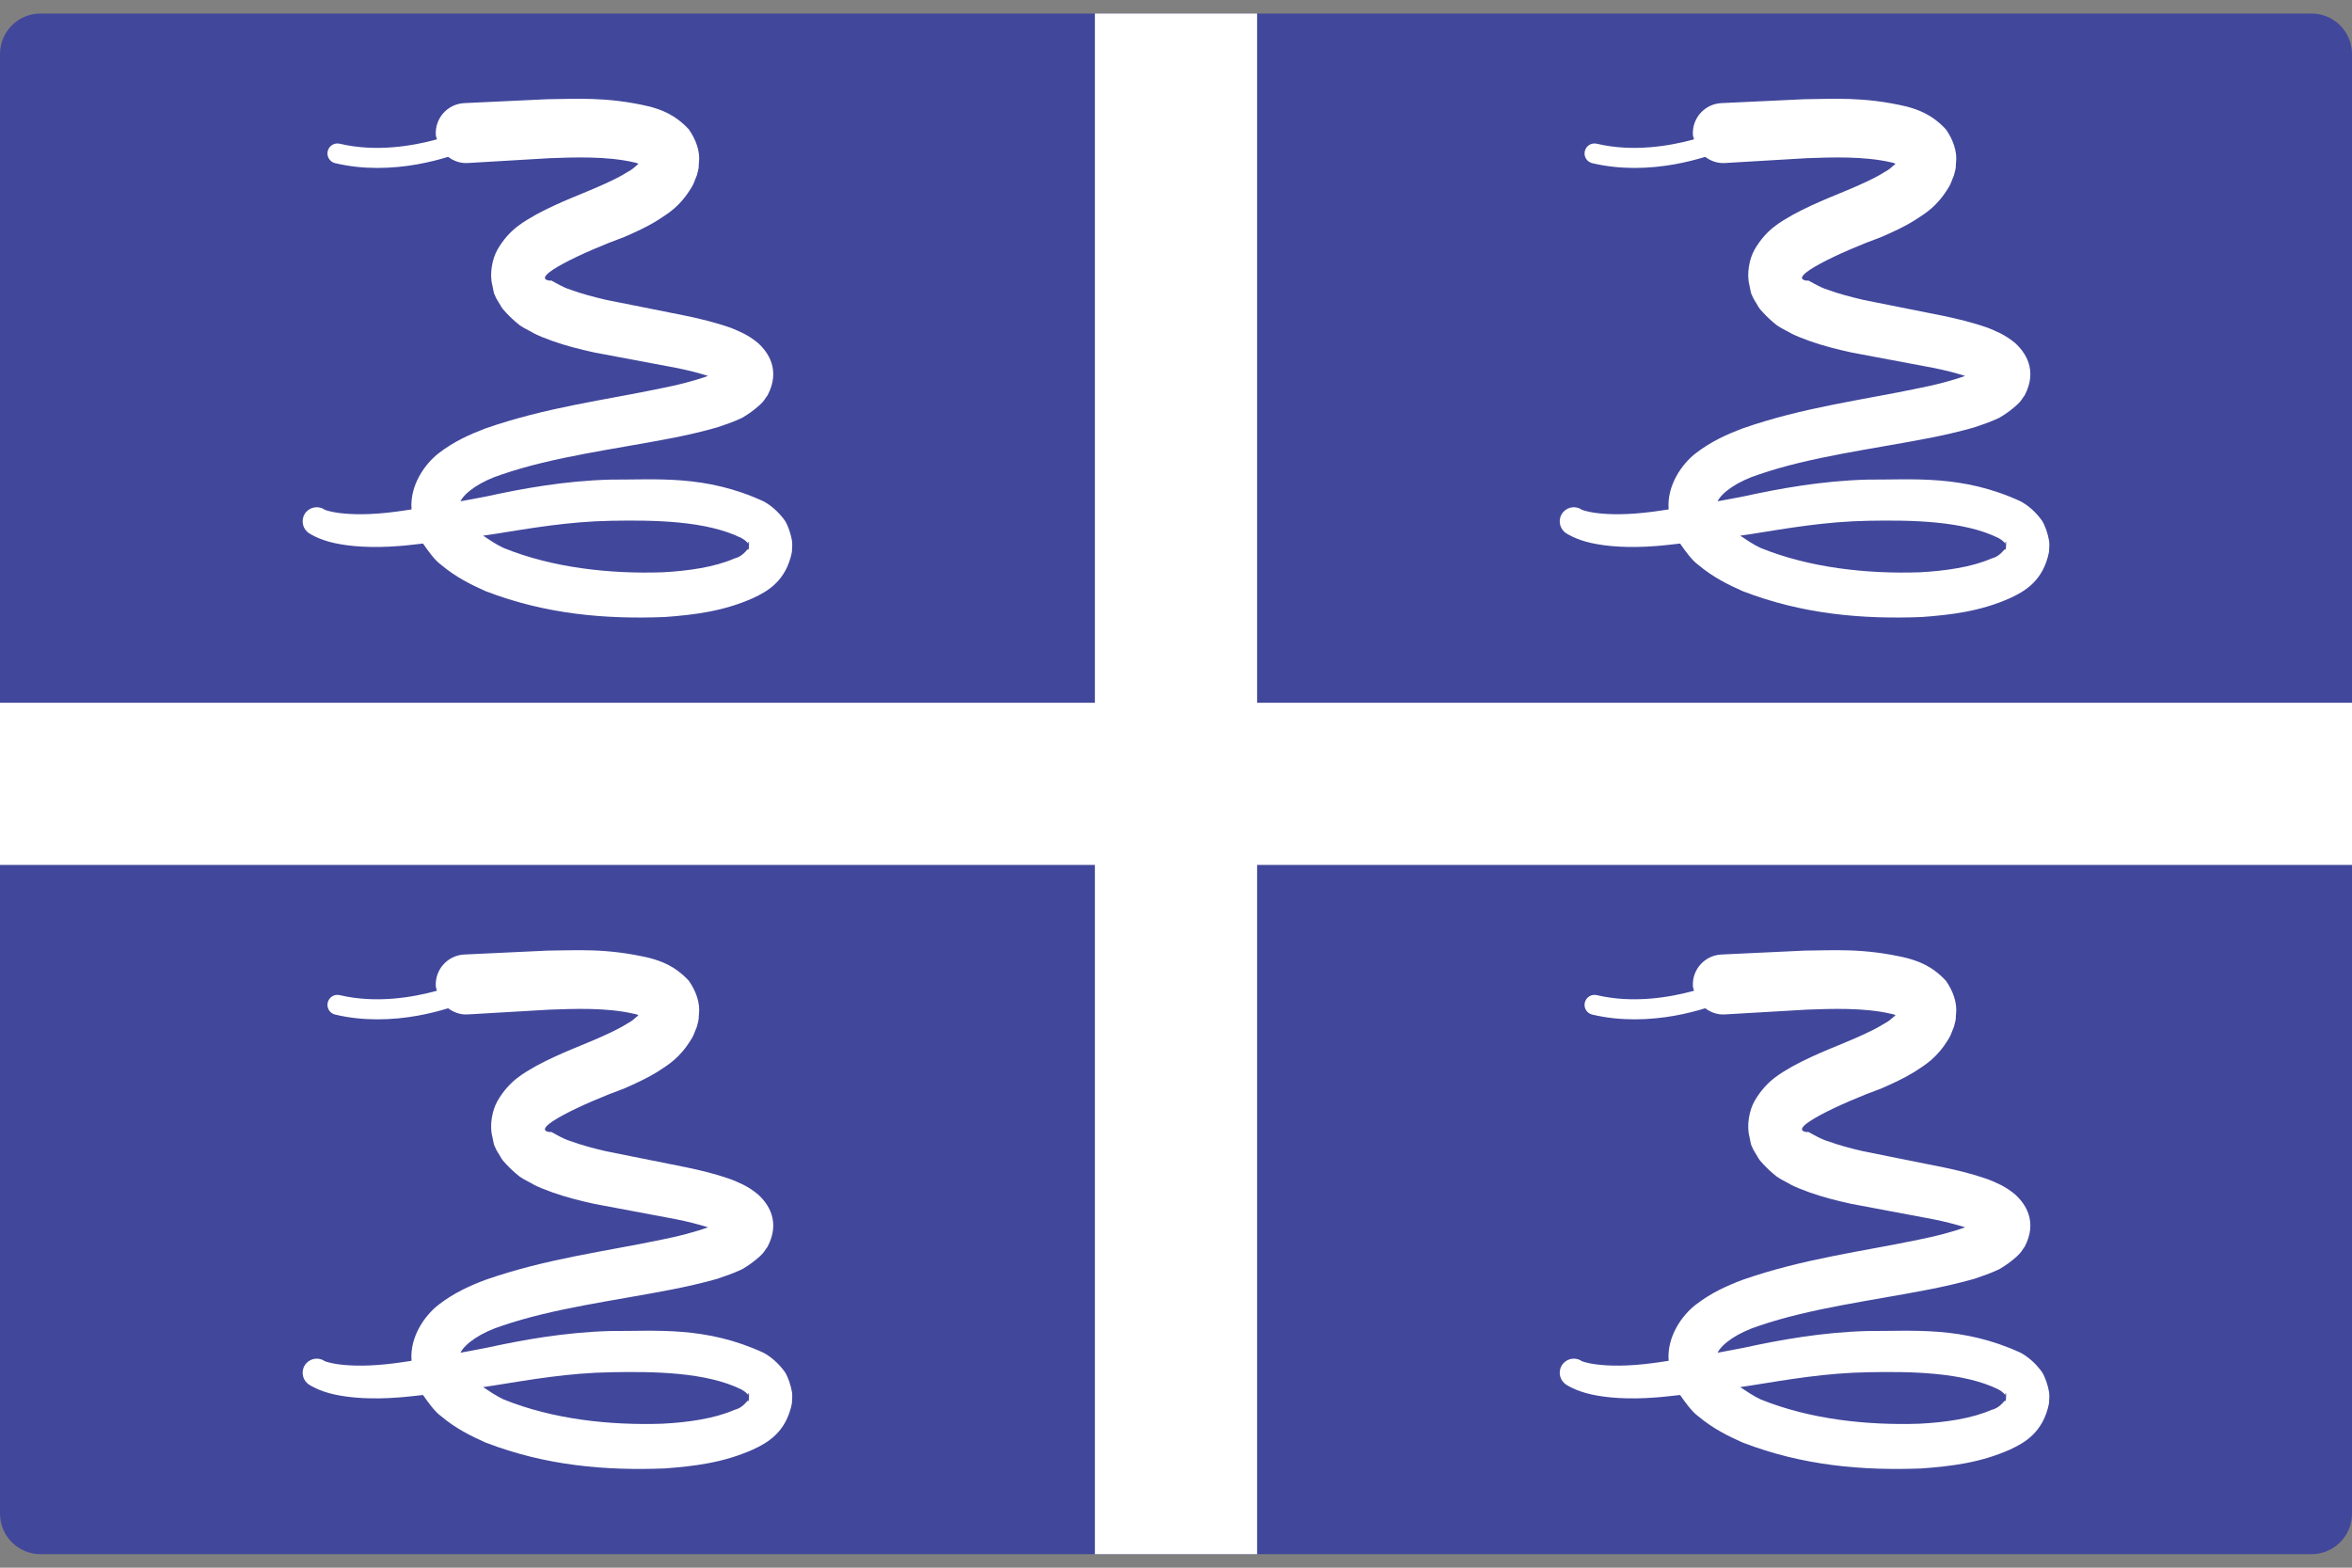 <svg width="48" height="32" viewBox="0 0 48 32" fill="none" xmlns="http://www.w3.org/2000/svg">
<rect x="0" y="0" width="48" height="32" fill="#808080" stroke="none"/>
<g clip-path="url(#clip0_11_4067)">
<path d="M47.172 31.724H0.828C0.371 31.724 0 31.354 0 30.896V1.104C0 0.647 0.371 0.276 0.828 0.276H47.172C47.629 0.276 48 0.647 48 1.104V30.896C48 31.354 47.629 31.724 47.172 31.724Z" fill="#41479B"/>
<path d="M48 14.345H25.655V0.276H22.345V14.345H0V17.655H22.345V31.724H25.655V17.655H48V14.345Z" fill="white"/>
<path d="M16.164 11.043C16.14 10.902 16.087 10.735 16.019 10.628C15.885 10.442 15.73 10.312 15.579 10.232C14.394 9.687 13.402 9.794 12.456 9.79C11.521 9.814 10.646 9.976 9.936 10.131C9.743 10.17 9.576 10.199 9.398 10.232C9.486 10.05 9.81 9.822 10.246 9.683C11.308 9.32 12.521 9.174 13.714 8.942C14.015 8.883 14.32 8.814 14.633 8.725C14.801 8.668 14.943 8.623 15.141 8.531C15.268 8.459 15.393 8.368 15.5 8.271C15.614 8.169 15.605 8.14 15.664 8.071C15.935 7.556 15.679 7.189 15.464 6.997C15.257 6.827 15.082 6.761 14.916 6.692C14.594 6.579 14.295 6.509 14.007 6.448C13.452 6.337 12.906 6.228 12.371 6.121C12.118 6.062 11.872 5.997 11.657 5.918C11.466 5.867 11.198 5.679 11.238 5.731C10.746 5.688 11.91 5.14 12.749 4.834C12.972 4.736 13.194 4.637 13.421 4.496C13.644 4.349 13.874 4.224 14.121 3.812C14.17 3.726 14.168 3.705 14.193 3.649L14.222 3.578C14.283 3.359 14.249 3.418 14.264 3.323C14.293 3.093 14.202 2.847 14.059 2.642C13.768 2.327 13.478 2.237 13.262 2.176C12.371 1.965 11.73 2.023 11.173 2.025C10.117 2.075 9.513 2.103 9.513 2.103L9.473 2.105C9.471 2.105 9.47 2.105 9.469 2.105C9.131 2.125 8.874 2.415 8.894 2.752C8.895 2.785 8.911 2.813 8.918 2.844C8.439 2.976 7.683 3.111 6.934 2.934C6.82 2.908 6.715 2.976 6.688 3.085C6.662 3.196 6.731 3.305 6.84 3.331C7.134 3.4 7.426 3.428 7.704 3.428C8.295 3.428 8.8 3.307 9.145 3.202C9.256 3.284 9.391 3.336 9.54 3.328C9.54 3.328 10.15 3.292 11.218 3.229C11.717 3.211 12.389 3.185 12.943 3.315C12.989 3.322 13.014 3.337 13.044 3.35C13.048 3.3 12.955 3.439 12.808 3.51C12.666 3.602 12.481 3.69 12.288 3.777C11.894 3.955 11.444 4.109 10.944 4.378C10.703 4.52 10.405 4.664 10.157 5.087C10.042 5.283 9.987 5.6 10.048 5.823L10.066 5.914L10.076 5.959L10.081 5.982C10.043 5.902 10.139 6.116 10.132 6.097L10.182 6.18C10.226 6.244 10.219 6.27 10.326 6.38C10.411 6.473 10.508 6.561 10.607 6.639C10.694 6.699 10.759 6.727 10.838 6.771C10.992 6.862 11.133 6.905 11.279 6.962C11.568 7.064 11.849 7.133 12.13 7.195C12.672 7.297 13.226 7.401 13.789 7.507C14.025 7.553 14.246 7.61 14.45 7.673C14.189 7.768 13.822 7.863 13.507 7.923C12.358 8.166 11.139 8.313 9.9 8.748C9.59 8.866 9.272 9.007 8.961 9.245C8.668 9.468 8.359 9.911 8.399 10.398C8.294 10.413 8.173 10.434 8.076 10.445C7.025 10.584 6.583 10.399 6.611 10.394C6.474 10.313 6.297 10.358 6.216 10.495C6.135 10.633 6.181 10.81 6.318 10.891C6.318 10.891 6.498 11.013 6.82 11.084C7.14 11.156 7.59 11.189 8.138 11.146C8.289 11.136 8.466 11.113 8.633 11.095C8.747 11.261 8.881 11.444 9.006 11.532C9.295 11.775 9.602 11.93 9.908 12.066C11.138 12.542 12.367 12.642 13.566 12.595C14.168 12.55 14.761 12.48 15.369 12.208C15.652 12.076 16.042 11.868 16.162 11.265C16.162 11.188 16.175 11.153 16.164 11.043ZM15.279 11.232C15.263 11.143 15.214 11.345 14.984 11.401C14.589 11.575 14.05 11.654 13.519 11.682C12.449 11.717 11.281 11.592 10.28 11.186C10.122 11.114 9.994 11.022 9.859 10.934C9.933 10.923 9.997 10.915 10.073 10.903C10.818 10.785 11.594 10.645 12.485 10.63C13.333 10.615 14.414 10.626 15.132 10.983C15.215 11.028 15.252 11.075 15.279 11.103C15.279 11.103 15.255 11.075 15.282 11.056C15.294 11.075 15.279 11.176 15.279 11.232Z" fill="white"/>
<path d="M41.819 11.043C41.795 10.902 41.741 10.735 41.674 10.628C41.54 10.442 41.385 10.312 41.234 10.232C40.049 9.687 39.057 9.794 38.111 9.79C37.176 9.814 36.301 9.976 35.591 10.131C35.398 10.17 35.231 10.199 35.053 10.232C35.141 10.05 35.465 9.822 35.901 9.683C36.963 9.32 38.176 9.174 39.369 8.942C39.67 8.883 39.975 8.814 40.288 8.725C40.456 8.668 40.598 8.623 40.796 8.531C40.923 8.459 41.048 8.368 41.155 8.271C41.269 8.169 41.261 8.14 41.319 8.071C41.59 7.556 41.334 7.189 41.119 6.997C40.912 6.827 40.737 6.761 40.571 6.692C40.249 6.579 39.95 6.509 39.662 6.448C39.107 6.337 38.561 6.228 38.026 6.121C37.773 6.062 37.527 5.997 37.312 5.918C37.121 5.867 36.853 5.679 36.892 5.731C36.401 5.688 37.565 5.14 38.404 4.834C38.627 4.736 38.849 4.637 39.076 4.496C39.299 4.349 39.529 4.224 39.776 3.812C39.825 3.726 39.823 3.705 39.848 3.649L39.877 3.578C39.938 3.359 39.904 3.418 39.919 3.323C39.947 3.093 39.857 2.847 39.714 2.642C39.423 2.327 39.133 2.237 38.917 2.176C38.026 1.965 37.385 2.023 36.828 2.025C35.772 2.075 35.168 2.103 35.168 2.103L35.128 2.105C35.126 2.105 35.125 2.105 35.124 2.105C34.786 2.125 34.529 2.415 34.549 2.752C34.55 2.785 34.566 2.813 34.573 2.844C34.094 2.976 33.338 3.111 32.589 2.934C32.475 2.908 32.37 2.976 32.343 3.085C32.317 3.196 32.386 3.305 32.495 3.331C32.789 3.4 33.081 3.428 33.359 3.428C33.95 3.428 34.455 3.307 34.8 3.202C34.911 3.284 35.046 3.336 35.195 3.328C35.195 3.328 35.805 3.292 36.873 3.229C37.372 3.211 38.044 3.185 38.598 3.315C38.644 3.322 38.669 3.337 38.699 3.35C38.703 3.3 38.609 3.439 38.463 3.51C38.321 3.602 38.136 3.69 37.943 3.777C37.549 3.955 37.099 4.109 36.599 4.378C36.358 4.52 36.06 4.664 35.812 5.087C35.697 5.283 35.642 5.6 35.703 5.823L35.721 5.914L35.731 5.959L35.736 5.982C35.698 5.902 35.795 6.116 35.787 6.097L35.837 6.18C35.881 6.244 35.874 6.27 35.981 6.38C36.066 6.473 36.163 6.561 36.262 6.639C36.349 6.699 36.414 6.727 36.493 6.771C36.648 6.862 36.788 6.905 36.934 6.962C37.223 7.064 37.504 7.133 37.785 7.195C38.327 7.297 38.881 7.401 39.444 7.507C39.68 7.553 39.901 7.61 40.105 7.673C39.844 7.768 39.477 7.863 39.162 7.923C38.013 8.166 36.794 8.313 35.555 8.748C35.245 8.866 34.928 9.007 34.616 9.245C34.323 9.468 34.014 9.911 34.054 10.398C33.949 10.413 33.828 10.434 33.731 10.445C32.68 10.584 32.238 10.399 32.266 10.394C32.129 10.313 31.952 10.358 31.871 10.495C31.79 10.633 31.836 10.81 31.973 10.891C31.973 10.891 32.153 11.013 32.475 11.084C32.795 11.156 33.245 11.189 33.794 11.146C33.945 11.136 34.121 11.113 34.288 11.095C34.402 11.261 34.536 11.444 34.661 11.532C34.95 11.775 35.257 11.93 35.563 12.066C36.793 12.542 38.023 12.642 39.221 12.595C39.823 12.55 40.416 12.48 41.024 12.208C41.307 12.076 41.697 11.868 41.817 11.265C41.817 11.188 41.83 11.153 41.819 11.043ZM40.934 11.232C40.918 11.143 40.869 11.345 40.639 11.401C40.244 11.575 39.704 11.654 39.174 11.682C38.104 11.717 36.936 11.592 35.934 11.186C35.777 11.114 35.649 11.022 35.514 10.934C35.588 10.923 35.652 10.915 35.728 10.903C36.473 10.785 37.248 10.645 38.139 10.63C38.988 10.615 40.069 10.626 40.787 10.983C40.87 11.028 40.906 11.075 40.934 11.103C40.934 11.103 40.91 11.075 40.937 11.056C40.949 11.075 40.934 11.176 40.934 11.232Z" fill="white"/>
<path d="M16.164 28.422C16.14 28.281 16.087 28.114 16.019 28.007C15.885 27.822 15.73 27.692 15.579 27.611C14.394 27.067 13.402 27.173 12.456 27.169C11.521 27.194 10.646 27.355 9.936 27.51C9.743 27.549 9.576 27.578 9.398 27.612C9.486 27.429 9.81 27.201 10.246 27.062C11.308 26.7 12.521 26.554 13.714 26.321C14.015 26.262 14.32 26.193 14.633 26.105C14.801 26.047 14.943 26.002 15.141 25.91C15.268 25.838 15.393 25.747 15.5 25.651C15.614 25.548 15.605 25.52 15.664 25.45C15.935 24.935 15.679 24.568 15.464 24.376C15.257 24.206 15.082 24.14 14.916 24.072C14.594 23.959 14.295 23.888 14.007 23.828C13.452 23.717 12.906 23.607 12.371 23.5C12.118 23.442 11.872 23.376 11.657 23.297C11.466 23.247 11.198 23.058 11.238 23.11C10.746 23.067 11.91 22.52 12.749 22.214C12.972 22.115 13.194 22.016 13.421 21.876C13.644 21.728 13.874 21.603 14.121 21.191C14.17 21.105 14.168 21.084 14.193 21.029L14.222 20.957C14.283 20.738 14.249 20.797 14.264 20.702C14.293 20.472 14.202 20.226 14.059 20.021C13.768 19.706 13.478 19.616 13.262 19.556C12.371 19.344 11.73 19.402 11.173 19.404C10.117 19.454 9.513 19.482 9.513 19.482L9.473 19.484C9.471 19.484 9.47 19.484 9.469 19.484C9.131 19.504 8.874 19.794 8.894 20.131C8.895 20.164 8.911 20.192 8.918 20.223C8.439 20.355 7.683 20.49 6.934 20.313C6.82 20.287 6.715 20.355 6.688 20.465C6.662 20.575 6.731 20.685 6.84 20.71C7.134 20.78 7.426 20.807 7.704 20.807C8.295 20.807 8.8 20.687 9.145 20.581C9.256 20.663 9.391 20.715 9.54 20.707C9.54 20.707 10.15 20.671 11.218 20.609C11.717 20.591 12.389 20.564 12.943 20.695C12.989 20.702 13.014 20.716 13.044 20.729C13.048 20.68 12.955 20.818 12.808 20.889C12.666 20.981 12.481 21.069 12.288 21.156C11.894 21.335 11.444 21.488 10.944 21.757C10.703 21.899 10.405 22.044 10.157 22.466C10.042 22.662 9.987 22.979 10.048 23.203L10.066 23.294L10.076 23.339L10.081 23.361C10.043 23.281 10.139 23.495 10.132 23.476L10.182 23.559C10.226 23.623 10.219 23.649 10.326 23.759C10.411 23.852 10.508 23.94 10.607 24.018C10.694 24.078 10.759 24.106 10.838 24.15C10.992 24.242 11.133 24.284 11.279 24.341C11.568 24.443 11.849 24.512 12.13 24.574C12.672 24.676 13.226 24.78 13.789 24.886C14.025 24.932 14.246 24.989 14.45 25.052C14.189 25.147 13.822 25.242 13.507 25.303C12.358 25.545 11.139 25.692 9.9 26.127C9.59 26.245 9.272 26.386 8.961 26.625C8.668 26.847 8.359 27.29 8.399 27.777C8.294 27.792 8.173 27.813 8.076 27.824C7.025 27.963 6.583 27.778 6.611 27.773C6.474 27.692 6.297 27.737 6.216 27.875C6.135 28.012 6.181 28.189 6.318 28.27C6.318 28.27 6.498 28.392 6.82 28.463C7.14 28.535 7.59 28.568 8.138 28.525C8.289 28.515 8.466 28.492 8.633 28.475C8.747 28.64 8.881 28.823 9.006 28.911C9.295 29.154 9.602 29.309 9.908 29.445C11.138 29.921 12.367 30.021 13.566 29.974C14.168 29.929 14.761 29.859 15.369 29.587C15.652 29.455 16.042 29.247 16.162 28.644C16.162 28.567 16.175 28.532 16.164 28.422ZM15.279 28.612C15.263 28.523 15.214 28.725 14.984 28.78C14.589 28.954 14.05 29.034 13.519 29.061C12.449 29.097 11.281 28.972 10.28 28.566C10.122 28.493 9.994 28.401 9.859 28.314C9.933 28.302 9.997 28.294 10.073 28.282C10.818 28.164 11.594 28.024 12.485 28.01C13.333 27.994 14.414 28.006 15.132 28.363C15.215 28.408 15.252 28.454 15.279 28.483C15.279 28.483 15.255 28.454 15.282 28.436C15.294 28.454 15.279 28.556 15.279 28.612Z" fill="white"/>
<path d="M41.819 28.422C41.795 28.281 41.741 28.114 41.674 28.007C41.54 27.822 41.385 27.692 41.234 27.611C40.049 27.067 39.057 27.173 38.111 27.169C37.176 27.194 36.301 27.355 35.591 27.51C35.398 27.549 35.231 27.578 35.053 27.612C35.141 27.429 35.465 27.201 35.901 27.062C36.963 26.7 38.176 26.554 39.369 26.321C39.67 26.262 39.975 26.193 40.288 26.105C40.456 26.047 40.598 26.002 40.796 25.91C40.923 25.838 41.048 25.747 41.155 25.651C41.269 25.548 41.261 25.52 41.319 25.45C41.59 24.935 41.334 24.568 41.119 24.376C40.912 24.206 40.737 24.14 40.571 24.072C40.249 23.959 39.95 23.888 39.662 23.828C39.107 23.717 38.561 23.607 38.026 23.5C37.773 23.442 37.527 23.376 37.312 23.297C37.121 23.247 36.853 23.058 36.892 23.11C36.401 23.067 37.565 22.52 38.404 22.214C38.627 22.115 38.849 22.016 39.076 21.876C39.299 21.728 39.529 21.603 39.776 21.191C39.825 21.105 39.823 21.084 39.848 21.029L39.877 20.957C39.938 20.738 39.904 20.797 39.919 20.702C39.947 20.472 39.857 20.226 39.714 20.021C39.423 19.706 39.133 19.616 38.917 19.556C38.026 19.344 37.385 19.402 36.828 19.404C35.772 19.454 35.168 19.482 35.168 19.482L35.128 19.484C35.126 19.484 35.125 19.484 35.124 19.484C34.786 19.504 34.529 19.794 34.549 20.131C34.55 20.164 34.566 20.192 34.573 20.223C34.094 20.355 33.338 20.49 32.589 20.313C32.475 20.287 32.37 20.355 32.343 20.465C32.317 20.575 32.386 20.685 32.495 20.71C32.789 20.78 33.081 20.807 33.359 20.807C33.95 20.807 34.455 20.687 34.8 20.581C34.911 20.663 35.046 20.715 35.195 20.707C35.195 20.707 35.805 20.671 36.873 20.609C37.372 20.591 38.044 20.564 38.598 20.695C38.644 20.702 38.669 20.716 38.699 20.729C38.703 20.68 38.609 20.818 38.463 20.889C38.321 20.981 38.136 21.069 37.943 21.156C37.549 21.335 37.099 21.488 36.599 21.757C36.358 21.899 36.06 22.044 35.812 22.466C35.697 22.662 35.642 22.979 35.703 23.203L35.721 23.294L35.731 23.339L35.736 23.361C35.698 23.281 35.795 23.495 35.787 23.476L35.837 23.559C35.881 23.623 35.874 23.649 35.981 23.759C36.066 23.852 36.163 23.94 36.262 24.018C36.349 24.078 36.414 24.106 36.493 24.15C36.648 24.242 36.788 24.284 36.934 24.341C37.223 24.443 37.504 24.512 37.785 24.574C38.327 24.676 38.881 24.78 39.444 24.886C39.68 24.932 39.901 24.989 40.105 25.052C39.844 25.147 39.477 25.242 39.162 25.303C38.013 25.545 36.794 25.692 35.555 26.127C35.245 26.245 34.928 26.386 34.616 26.625C34.323 26.847 34.014 27.29 34.054 27.777C33.949 27.792 33.828 27.813 33.731 27.824C32.68 27.963 32.238 27.778 32.266 27.773C32.129 27.692 31.952 27.737 31.871 27.875C31.79 28.012 31.836 28.189 31.973 28.27C31.973 28.27 32.153 28.392 32.475 28.463C32.795 28.535 33.245 28.568 33.794 28.525C33.945 28.515 34.121 28.492 34.288 28.475C34.402 28.64 34.536 28.823 34.661 28.911C34.95 29.154 35.257 29.309 35.563 29.445C36.793 29.921 38.023 30.021 39.221 29.974C39.823 29.929 40.416 29.859 41.024 29.587C41.307 29.455 41.697 29.247 41.817 28.644C41.817 28.567 41.83 28.532 41.819 28.422ZM40.934 28.612C40.918 28.523 40.869 28.725 40.639 28.78C40.244 28.954 39.704 29.034 39.174 29.061C38.104 29.097 36.936 28.972 35.934 28.566C35.777 28.493 35.649 28.401 35.514 28.314C35.588 28.302 35.652 28.294 35.728 28.282C36.473 28.164 37.248 28.024 38.139 28.01C38.988 27.994 40.069 28.006 40.787 28.363C40.87 28.408 40.906 28.454 40.934 28.483C40.934 28.483 40.91 28.454 40.937 28.436C40.949 28.454 40.934 28.556 40.934 28.612Z" fill="white"/>
</g>
<defs>
<clipPath id="clip0_11_4067">
<rect width="48" height="32" fill="white"/>
</clipPath>
</defs>
</svg>
